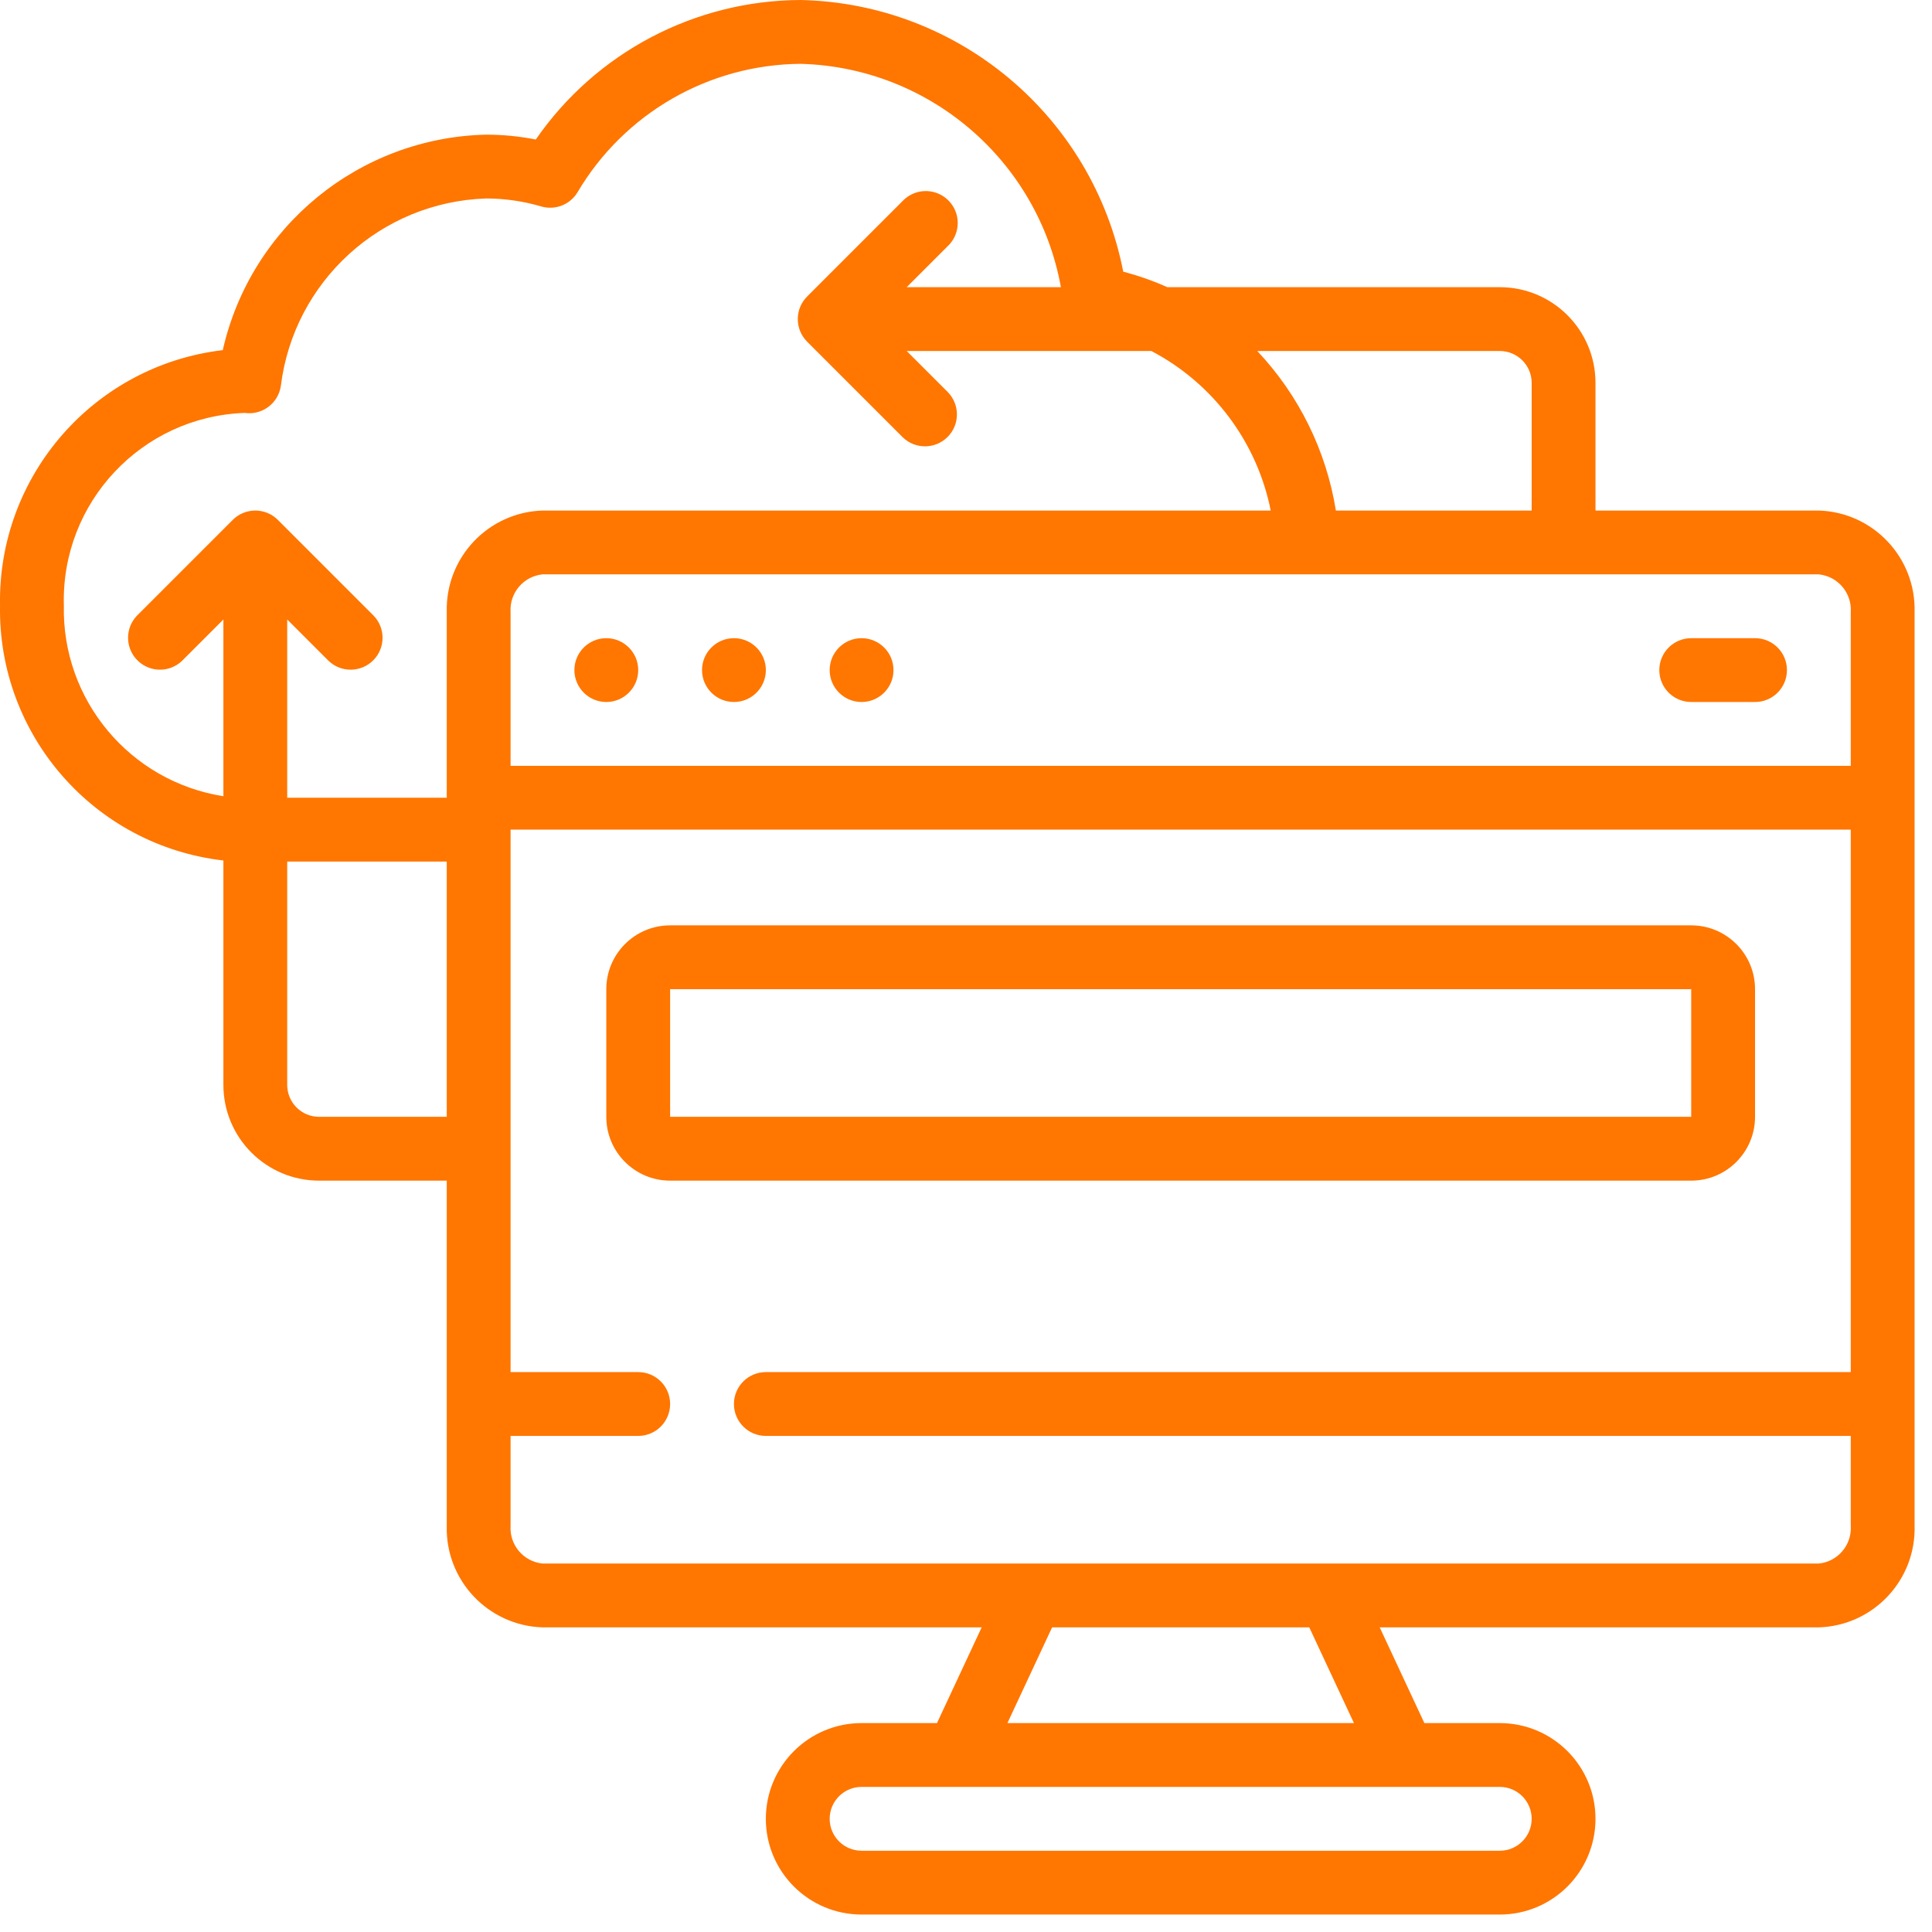 <?xml version="1.0" encoding="UTF-8"?>
<svg width="62px" height="62px" viewBox="0 0 62 62" version="1.1" xmlns="http://www.w3.org/2000/svg" xmlns:xlink="http://www.w3.org/1999/xlink">
    <!-- Generator: sketchtool 61.2 (101010) - https://sketch.com -->
    <title>EC4F17E7-642E-4F8F-8FC8-7C8116E5BD1B@1.00x</title>
    <desc>Created with sketchtool.</desc>
    <g id="Page-2" stroke="none" stroke-width="1" fill="none" fill-rule="evenodd">
        <g id="Artboard" transform="translate(-37, -28)" fill="#FF7600" fill-rule="nonzero">
            <g id="Group-8" transform="translate(37, 28)">
                <path d="M58.369,16.384 L51.201,16.384 L51.201,12.288 C51.201,10.591 49.826,9.216 48.129,9.216 L37.46,9.216 C37.004,9.011 36.531,8.845 36.046,8.719 C35.074,3.74 30.765,0.111 25.694,-1.98951966e-13 C22.299,0.012 19.124,1.684 17.194,4.477 C16.672,4.374 16.14,4.322 15.607,4.321 C11.535,4.413 8.048,7.264 7.149,11.236 C3.016,11.725 -0.074,15.267 0.001,19.428 C-0.072,23.595 3.029,27.137 7.169,27.614 L7.169,34.816 C7.169,36.513 8.545,37.888 10.241,37.888 L14.337,37.888 L14.337,48.966 C14.29,50.712 15.663,52.168 17.409,52.224 L31.503,52.224 L30.069,55.296 L27.649,55.296 C25.953,55.296 24.577,56.671 24.577,58.368 C24.577,60.065 25.953,61.44 27.649,61.44 L48.129,61.44 C49.826,61.44 51.201,60.065 51.201,58.368 C51.201,56.671 49.826,55.296 48.129,55.296 L45.71,55.296 L44.276,52.224 L58.369,52.224 C60.116,52.168 61.488,50.712 61.441,48.966 L61.441,19.642 C61.488,17.896 60.116,16.44 58.369,16.384 Z M59.393,19.642 L59.393,24.576 L16.385,24.576 L16.385,19.642 C16.346,19.029 16.798,18.495 17.409,18.432 L58.369,18.432 C58.98,18.495 59.432,19.029 59.393,19.642 L59.393,19.642 Z M48.129,11.264 C48.695,11.264 49.153,11.722 49.153,12.288 L49.153,16.384 L42.87,16.384 C42.561,14.463 41.682,12.679 40.347,11.264 L48.129,11.264 Z M2.049,19.425 C1.96,16.122 4.551,13.365 7.853,13.251 C8.413,13.331 8.931,12.943 9.013,12.384 C9.428,9.028 12.227,6.475 15.607,6.369 C16.203,6.37 16.796,6.457 17.368,6.625 C17.813,6.755 18.289,6.571 18.53,6.176 C20.027,3.637 22.746,2.07 25.694,2.048 C29.823,2.16 33.309,5.151 34.046,9.216 L29.097,9.216 L30.421,7.892 C30.688,7.635 30.794,7.254 30.701,6.896 C30.607,6.538 30.327,6.259 29.969,6.165 C29.611,6.071 29.23,6.178 28.973,6.444 L25.901,9.516 C25.502,9.916 25.502,10.564 25.901,10.964 L28.973,14.036 C29.375,14.424 30.014,14.418 30.409,14.023 C30.804,13.629 30.809,12.99 30.421,12.588 L29.097,11.264 L36.949,11.264 C38.933,12.306 40.34,14.187 40.779,16.384 L17.409,16.384 C15.663,16.44 14.29,17.896 14.337,19.642 L14.337,25.6 L9.217,25.6 L9.217,19.88 L10.541,21.204 C10.943,21.592 11.582,21.586 11.977,21.191 C12.372,20.797 12.377,20.158 11.989,19.756 L8.917,16.684 C8.517,16.284 7.869,16.284 7.469,16.684 L4.397,19.756 C4.009,20.158 4.015,20.797 4.41,21.191 C4.805,21.586 5.444,21.592 5.845,21.204 L7.169,19.88 L7.169,25.552 C4.169,25.08 1.981,22.461 2.049,19.425 L2.049,19.425 Z M10.241,35.84 C9.676,35.84 9.217,35.382 9.217,34.816 L9.217,27.648 L14.337,27.648 L14.337,35.84 L10.241,35.84 Z M49.153,58.368 C49.153,58.934 48.695,59.392 48.129,59.392 L27.649,59.392 C27.084,59.392 26.625,58.934 26.625,58.368 C26.625,57.802 27.084,57.344 27.649,57.344 L48.129,57.344 C48.695,57.344 49.153,57.802 49.153,58.368 Z M43.45,55.296 L32.329,55.296 L33.763,52.224 L42.016,52.224 L43.45,55.296 Z M58.369,50.176 L17.409,50.176 C16.798,50.113 16.346,49.579 16.385,48.966 L16.385,46.08 L20.481,46.08 C21.047,46.08 21.505,45.622 21.505,45.056 C21.505,44.49 21.047,44.032 20.481,44.032 L16.385,44.032 L16.385,26.624 L59.393,26.624 L59.393,44.032 L24.577,44.032 C24.012,44.032 23.553,44.49 23.553,45.056 C23.553,45.622 24.012,46.08 24.577,46.08 L59.393,46.08 L59.393,48.966 C59.432,49.579 58.98,50.113 58.369,50.176 Z" id="Shape"></path>
                <circle id="Oval" cx="19.457" cy="21.504" r="1.024"></circle>
                <circle id="Oval" cx="23.553" cy="21.504" r="1.024"></circle>
                <circle id="Oval" cx="27.649" cy="21.504" r="1.024"></circle>
                <path d="M54.273,22.528 L56.321,22.528 C56.887,22.528 57.345,22.07 57.345,21.504 C57.345,20.938 56.887,20.48 56.321,20.48 L54.273,20.48 C53.708,20.48 53.249,20.938 53.249,21.504 C53.249,22.07 53.708,22.528 54.273,22.528 Z" id="Shape"></path>
                <path d="M56.321,35.84 L56.321,31.744 C56.321,30.613 55.404,29.696 54.273,29.696 L21.505,29.696 C20.374,29.696 19.457,30.613 19.457,31.744 L19.457,35.84 C19.457,36.971 20.374,37.888 21.505,37.888 L54.273,37.888 C55.404,37.888 56.321,36.971 56.321,35.84 Z M21.505,31.744 L54.273,31.744 L54.273,35.84 L21.505,35.84 L21.505,31.744 Z" id="Shape"></path>
            </g>
        </g>
    </g>
</svg>